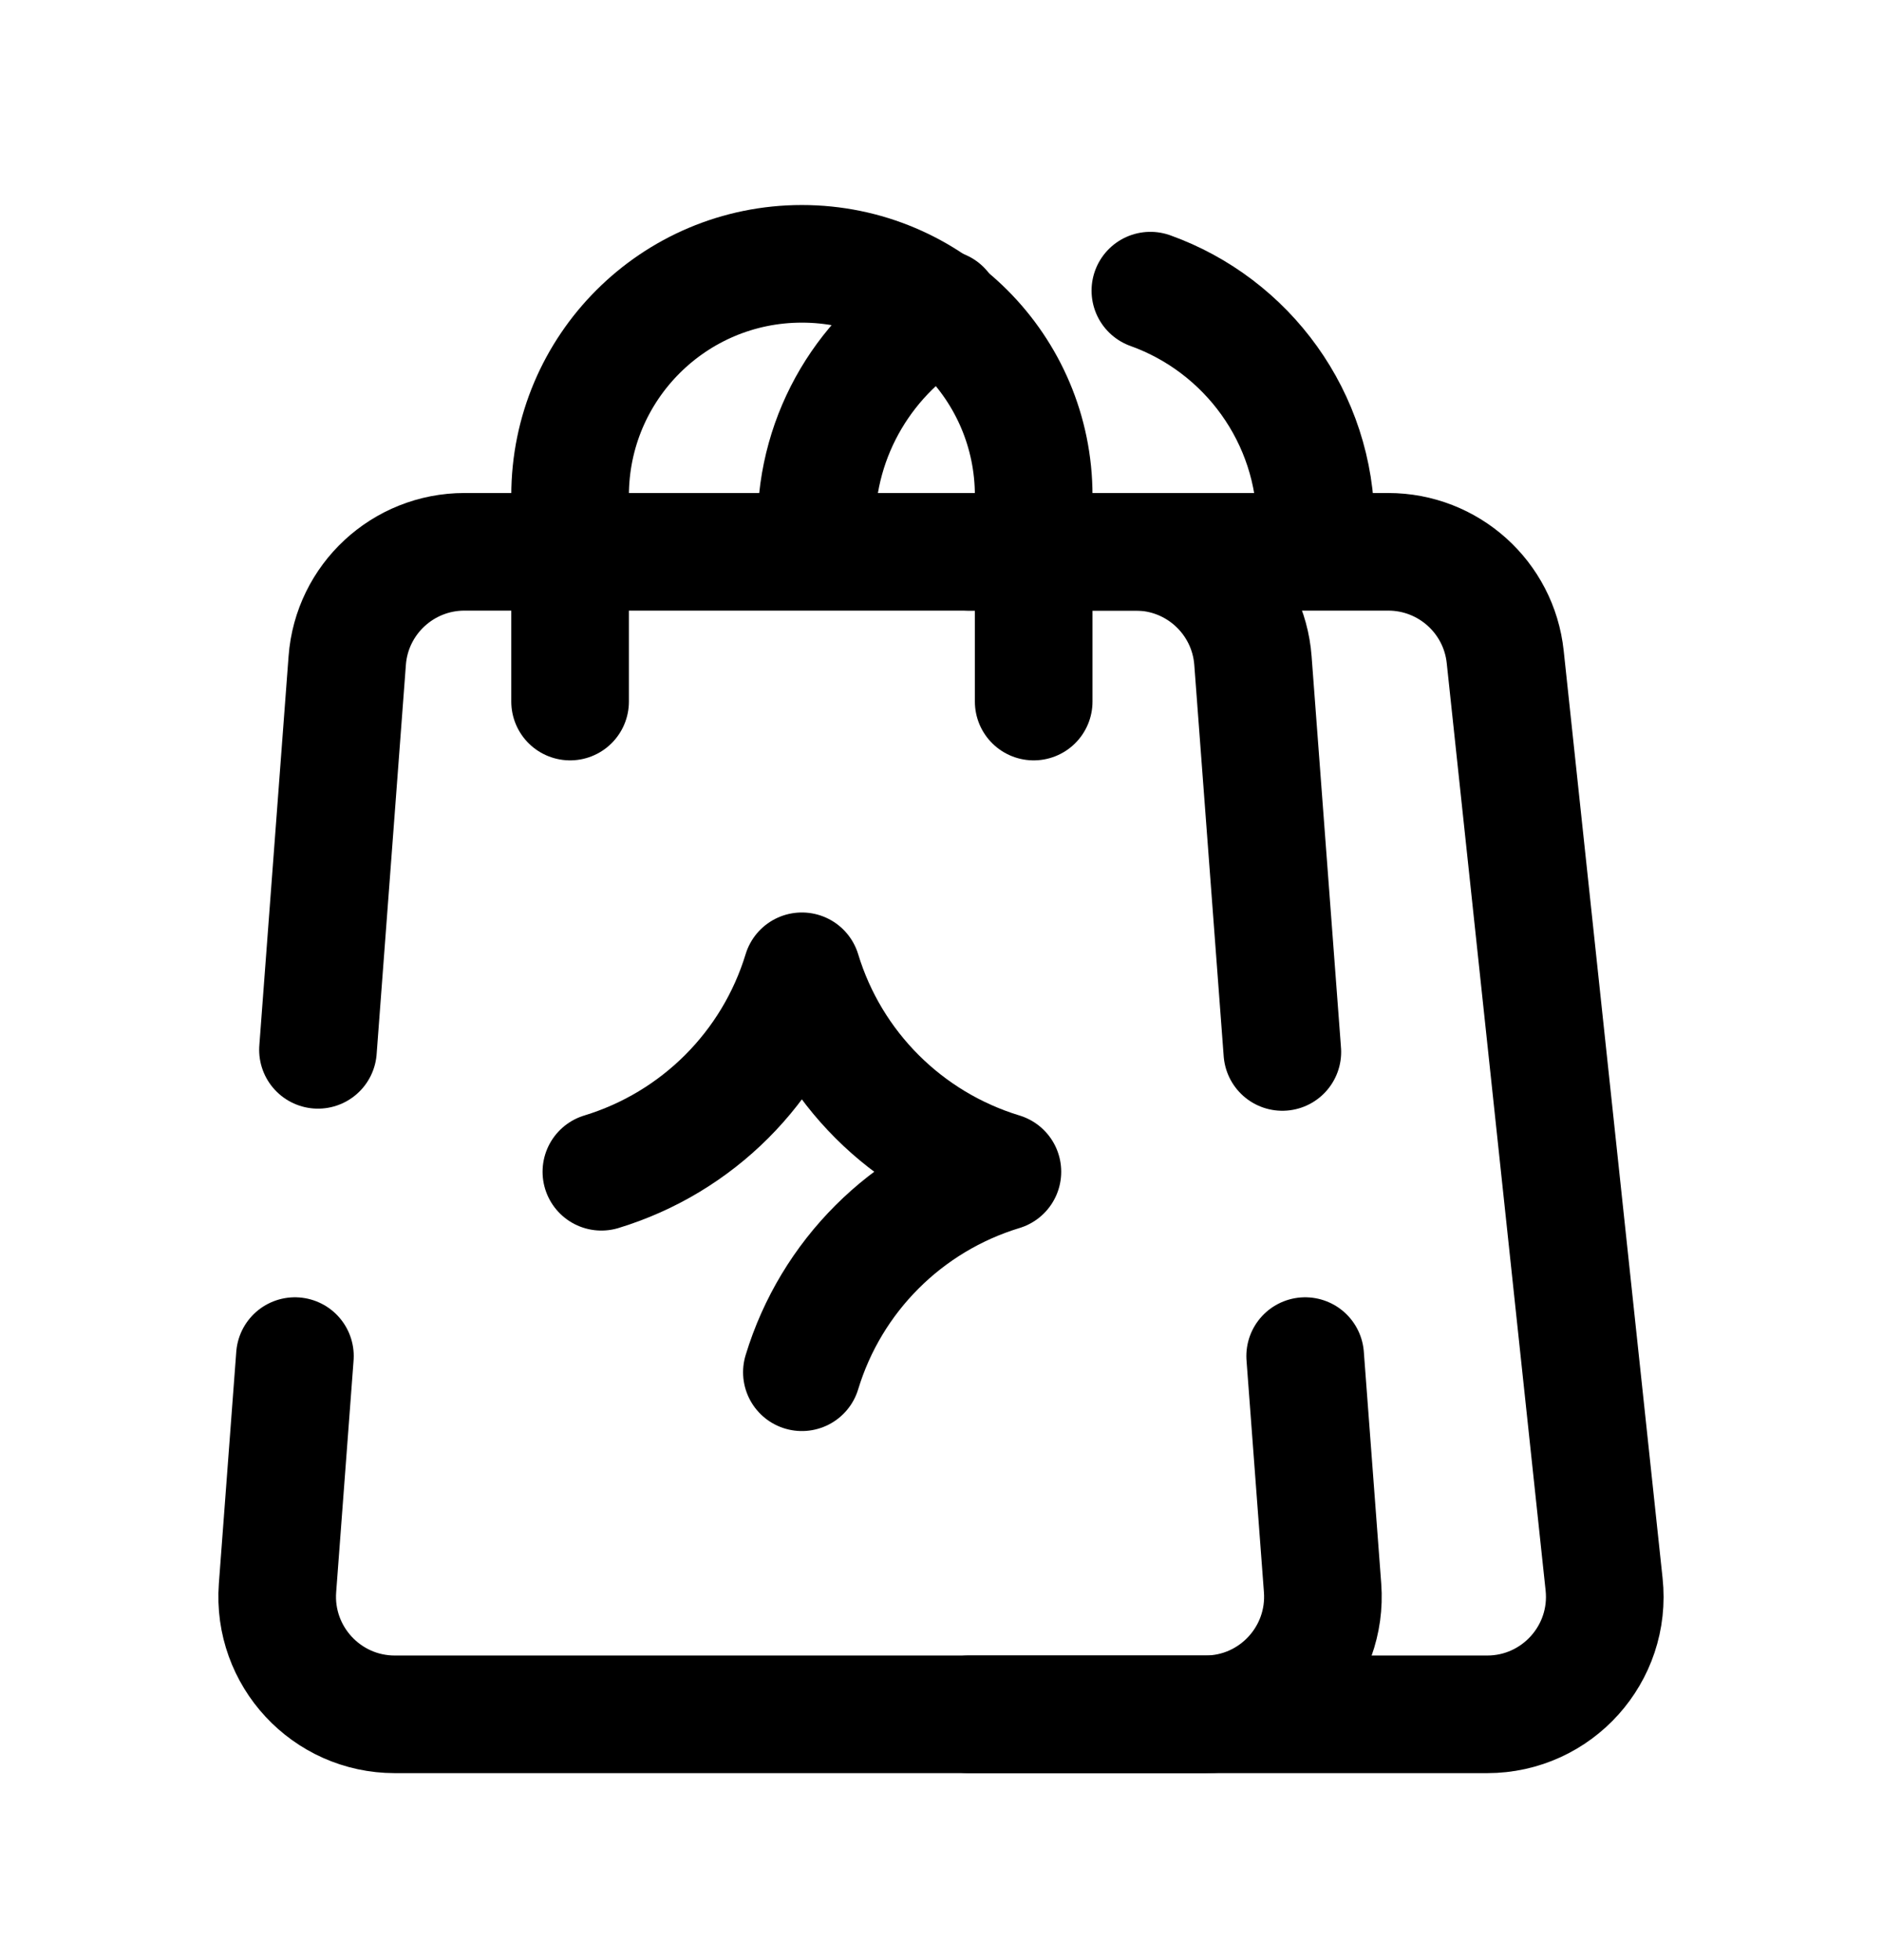 <svg width="24" height="25" viewBox="0 0 24 25" fill="none" xmlns="http://www.w3.org/2000/svg">
<path d="M7.27 8.948V6.321C7.27 4.688 8.593 3.365 10.226 3.365C11.858 3.365 13.182 4.688 13.182 6.321V8.948" stroke="black" stroke-width="1.5" stroke-linecap="round" stroke-linejoin="round"/>
<path d="M10.41 7.013V6.705C10.41 5.521 11.056 4.488 12.015 3.939" stroke="black" stroke-width="1.5" stroke-linecap="round" stroke-linejoin="round"/>
<path d="M16.779 7.028V6.705C16.779 5.324 15.9 4.148 14.67 3.707" stroke="black" stroke-width="1.5" stroke-linecap="round" stroke-linejoin="round"/>
<path d="M7.669 14.945C8.894 14.572 9.853 13.613 10.226 12.388C10.598 13.613 11.557 14.572 12.783 14.945C11.557 15.318 10.598 16.276 10.226 17.502" stroke="black" stroke-width="1.5" stroke-linecap="round" stroke-linejoin="round"/>
<path d="M3.761 17.296L3.539 20.252C3.474 21.123 4.163 21.865 5.035 21.865H18.965C19.856 21.865 20.551 21.092 20.456 20.206L19.195 8.378C19.114 7.616 18.47 7.038 17.703 7.038H5.923C5.139 7.038 4.486 7.643 4.428 8.425L4.055 13.39" stroke="black" stroke-width="1.5" stroke-linecap="round" stroke-linejoin="round"/>
<path d="M12.354 21.865H15.37C16.243 21.865 16.931 21.123 16.866 20.252L16.644 17.296" stroke="black" stroke-width="1.5" stroke-linecap="round" stroke-linejoin="round"/>
<path d="M12.354 7.038H14.482C15.267 7.038 15.919 7.643 15.978 8.425L16.353 13.417" stroke="black" stroke-width="1.5" stroke-linecap="round" stroke-linejoin="round"/>
</svg>